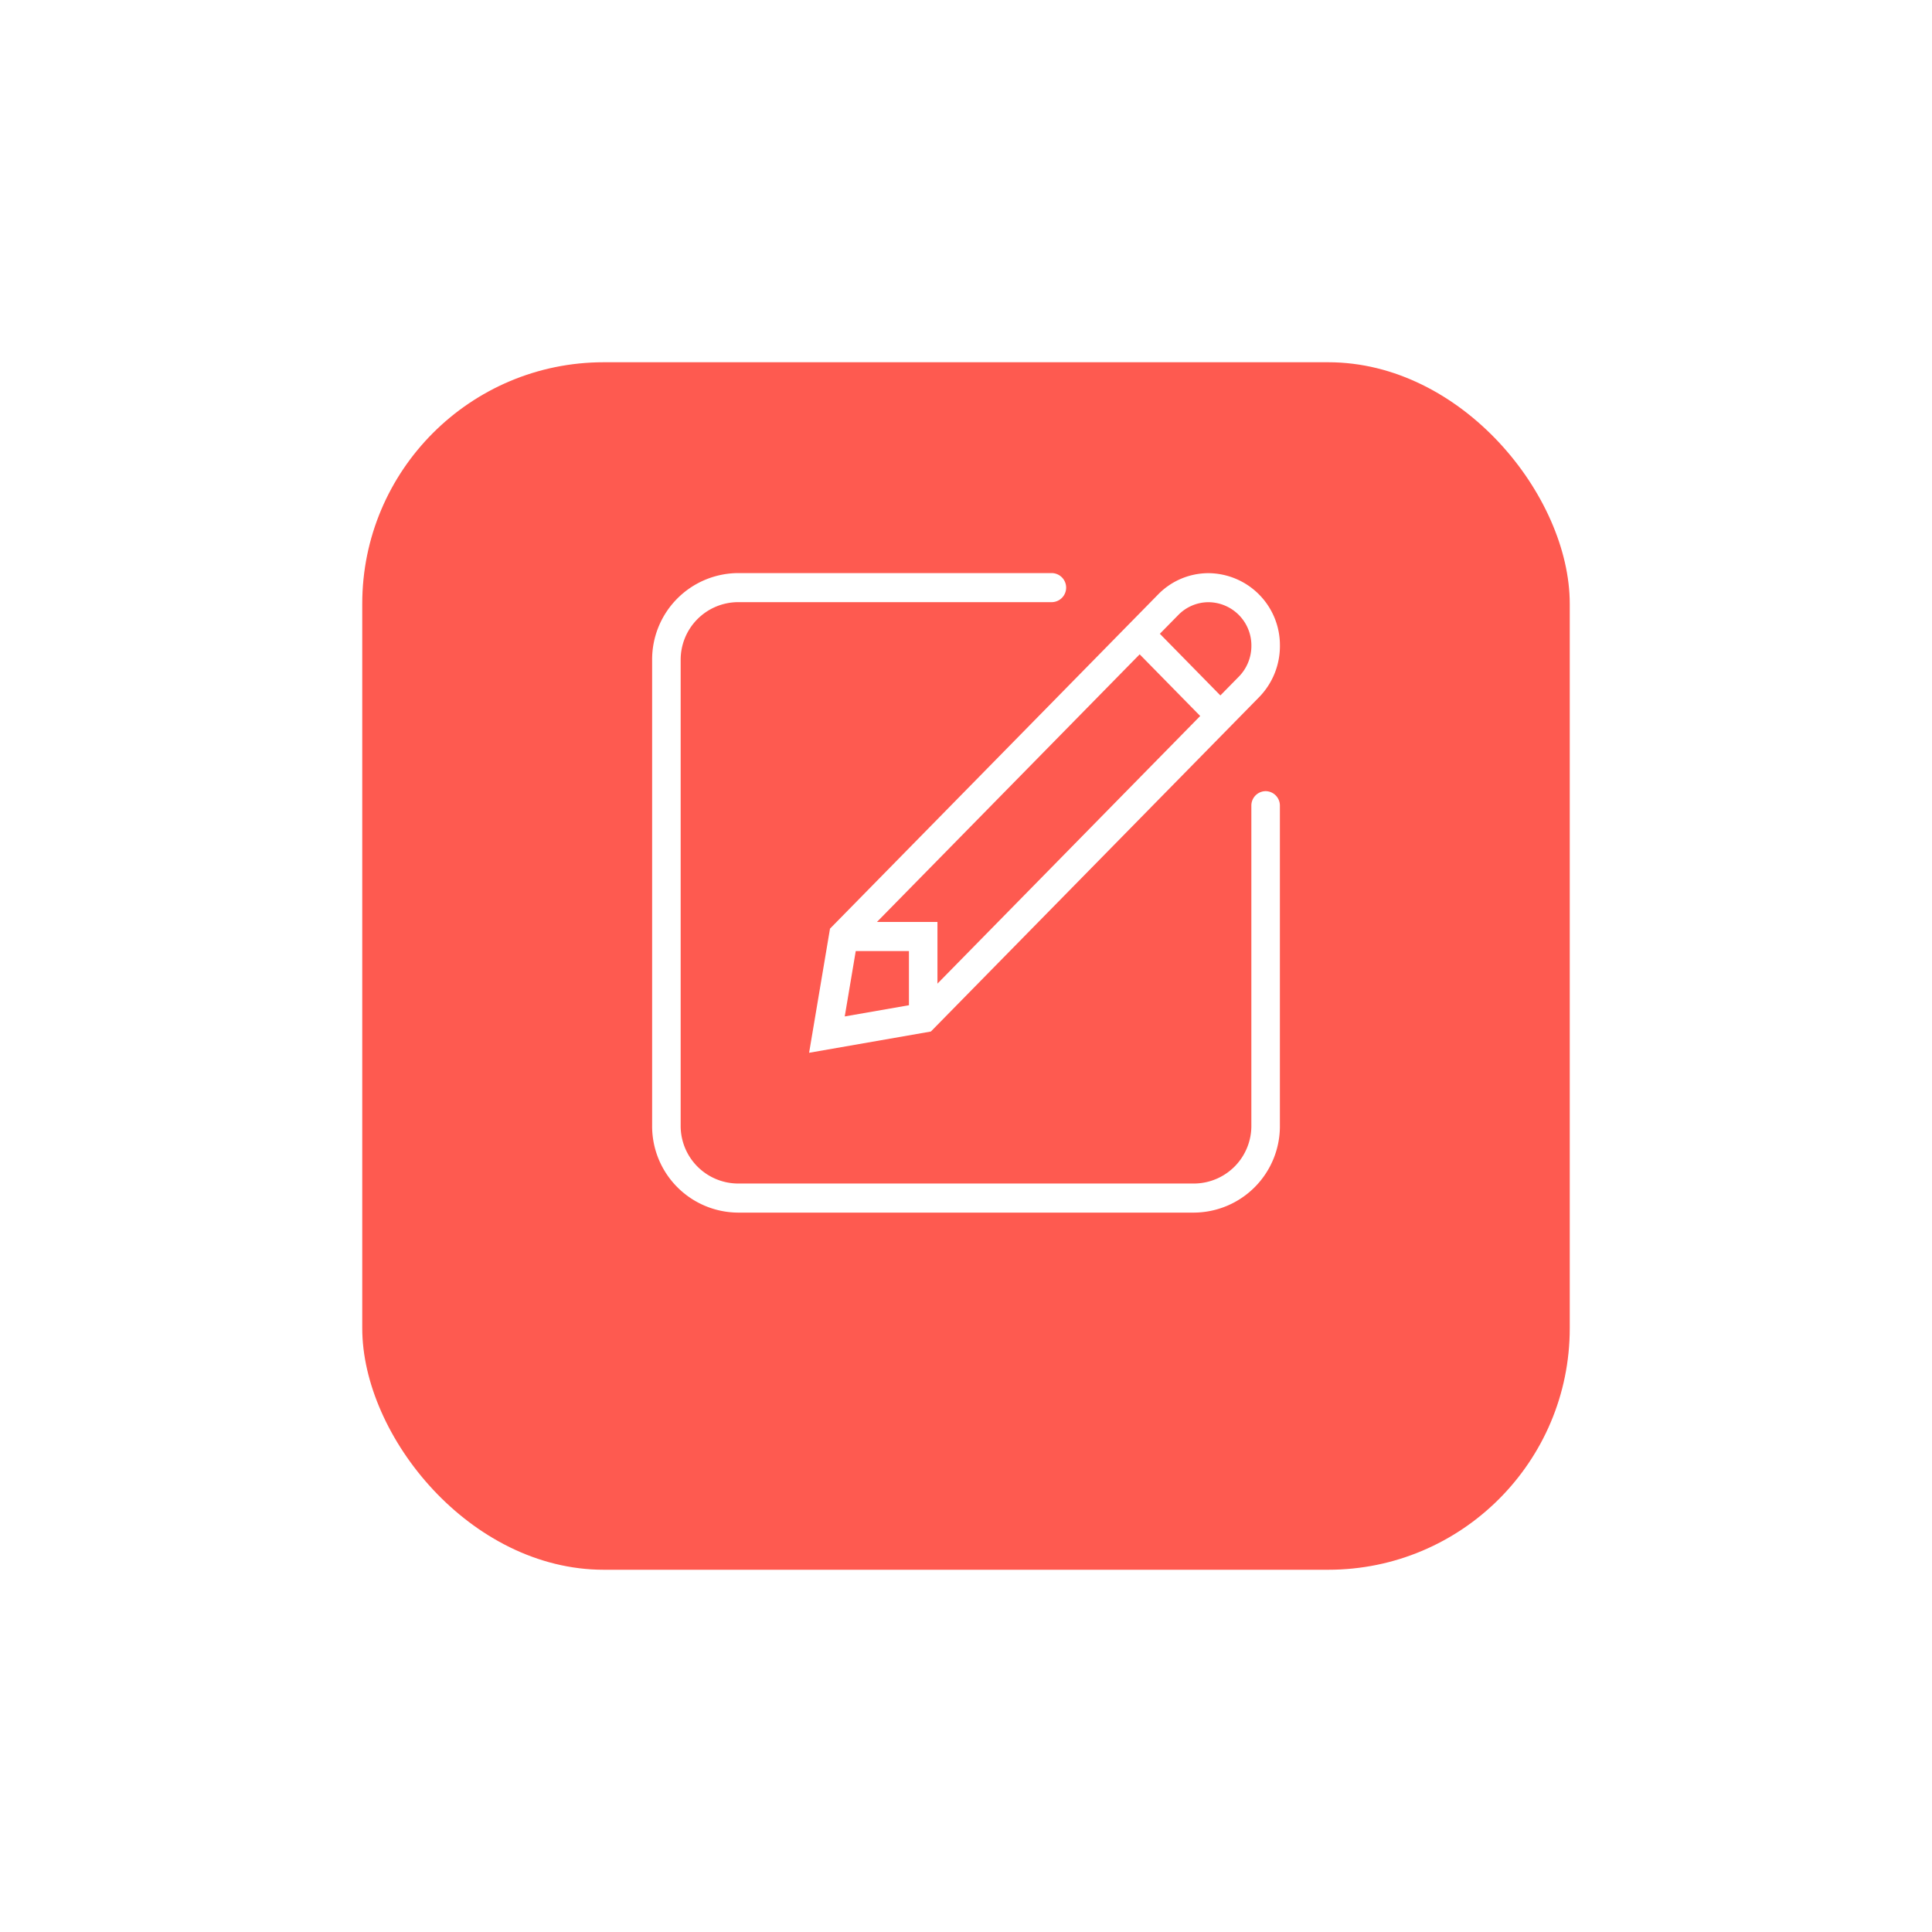 <svg xmlns="http://www.w3.org/2000/svg" xmlns:xlink="http://www.w3.org/1999/xlink" width="200" height="200" viewBox="0 0 200 200"><defs><style>.a{fill:#fe5a50;}.b{fill:#fff;}.c{filter:url(#a);}</style><filter id="a" x="0" y="0" width="200" height="200" filterUnits="userSpaceOnUse"><feOffset dy="8" input="SourceAlpha"/><feGaussianBlur stdDeviation="12.5" result="b"/><feFlood flood-color="#fe5a50" flood-opacity="0.42"/><feComposite operator="in" in2="b"/><feComposite in="SourceGraphic"/></filter></defs><g transform="translate(-192.5 -1692.5)"><g class="c" transform="matrix(1, 0, 0, 1, 192.5, 1692.5)"><rect class="a" width="125" height="125" rx="25" transform="translate(37.5 29.5)"/></g><path class="b" d="M323.517,1774.4a1.492,1.492,0,0,0-1.477,1.5V1809a5.964,5.964,0,0,1-5.908,6.018H268.87a5.964,5.964,0,0,1-5.908-6.018v-48.146a5.964,5.964,0,0,1,5.908-6.019h32.492a1.5,1.5,0,0,0,0-3.009H268.87a8.946,8.946,0,0,0-8.862,9.028V1809a8.946,8.946,0,0,0,8.862,9.028h47.262a8.945,8.945,0,0,0,8.862-9.028v-33.1A1.492,1.492,0,0,0,323.517,1774.4Zm-42.43,16.551h5.507v5.61l-6.646,1.161Zm29.392-30.715,6.266,6.383-27.2,27.707v-6.384h-6.265Zm4-4.073a4.375,4.375,0,0,1,3.133-1.323,4.474,4.474,0,0,1,4.431,4.515,4.545,4.545,0,0,1-1.3,3.192l-1.91,1.944-6.265-6.383Zm-38.221,45.32,12.606-2.2,33.97-34.605a7.571,7.571,0,0,0,2.163-5.32,7.455,7.455,0,0,0-7.385-7.524,7.287,7.287,0,0,0-5.221,2.2l-33.969,34.6Z"/></g></svg>